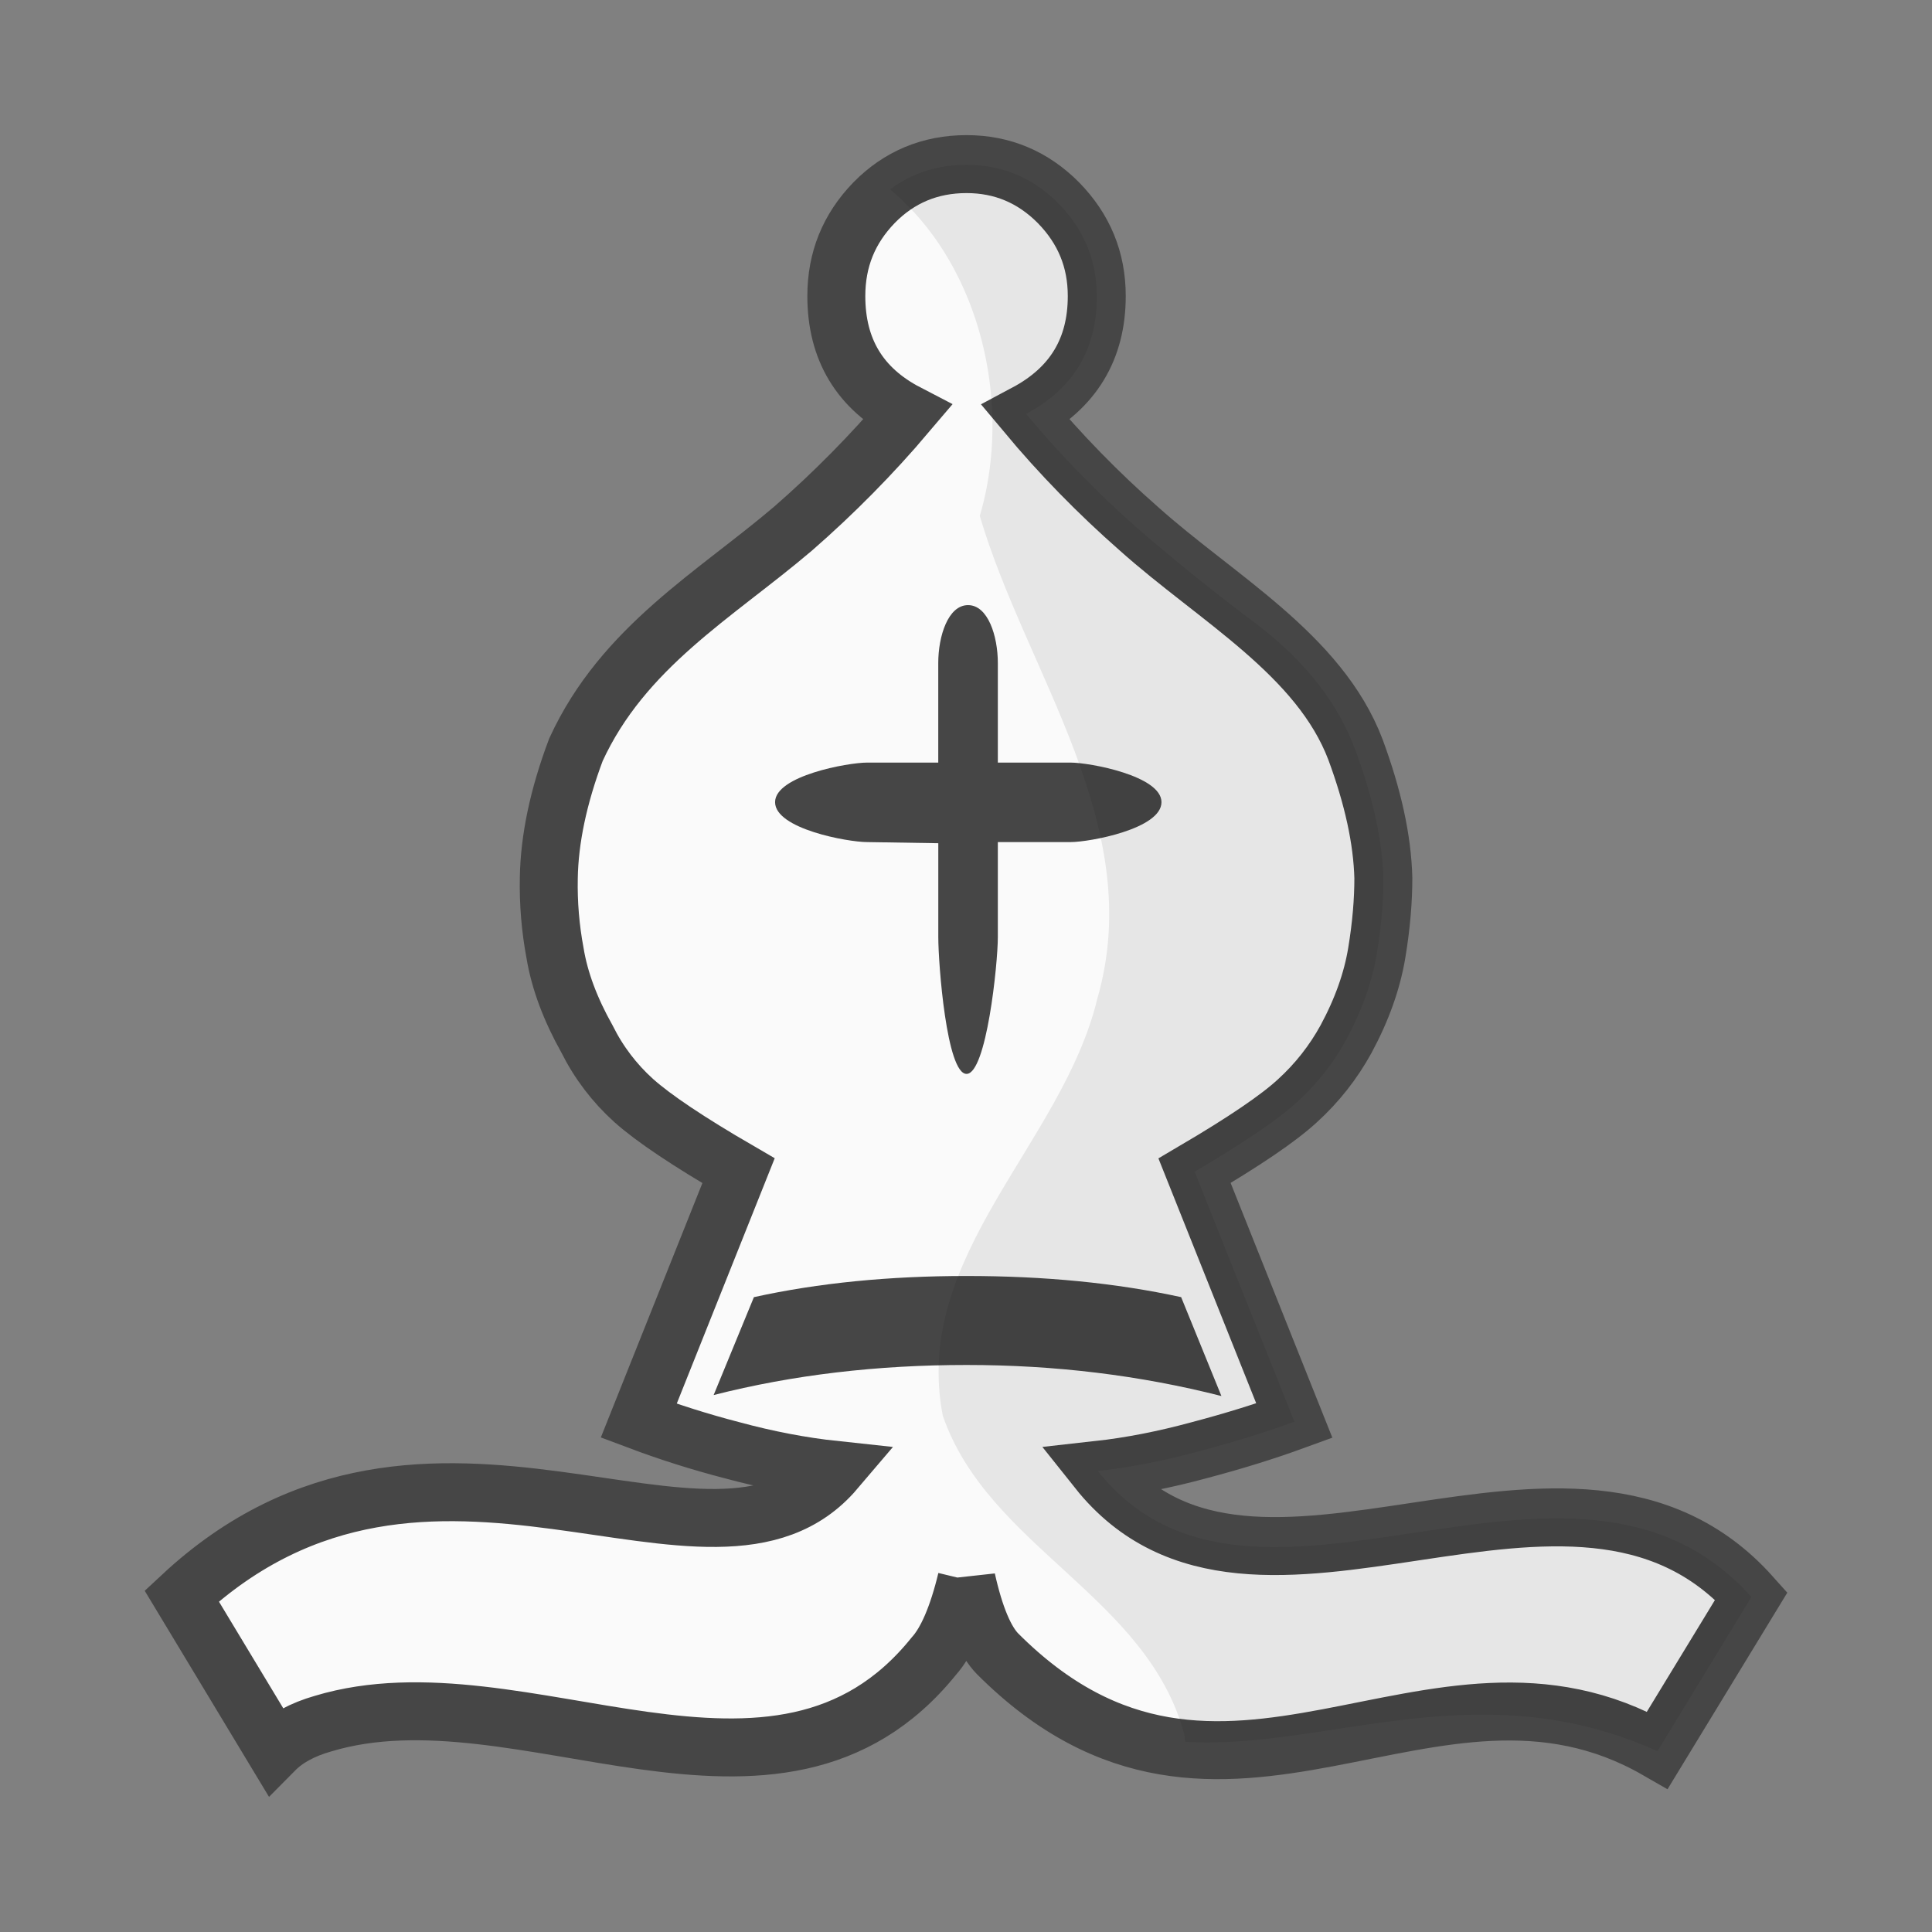 <?xml version="1.0" encoding="UTF-8" standalone="no"?>
<svg
   xmlns:dc="http://purl.org/dc/elements/1.1/"
   xmlns:cc="http://creativecommons.org/ns#"
   xmlns:rdf="http://www.w3.org/1999/02/22-rdf-syntax-ns#"
   xmlns:svg="http://www.w3.org/2000/svg"
   xmlns="http://www.w3.org/2000/svg"
   xmlns:sodipodi="http://sodipodi.sourceforge.net/DTD/sodipodi-0.dtd"
   xmlns:inkscape="http://www.inkscape.org/namespaces/inkscape"
   clip-rule="evenodd"
   fill-rule="evenodd"
   height="50mm"
   image-rendering="optimizeQuality"
   shape-rendering="geometricPrecision"
   text-rendering="geometricPrecision"
   viewBox="0 0 50 50"
   width="50mm"
   version="1.1"
   id="svg11"
   sodipodi:docname="wB.svg"
   inkscape:version="0.92.4 (5da689c313, 2019-01-14)">
  <rect x="0" y="0" width="50" height="50" fill="#808080" stroke="none"/>
  <defs
     id="defs15">
    <clipPath
       clipPathUnits="userSpaceOnUse"
       id="clipPath1360-4">
      <path
         style="fill:none;stroke:#000000;stroke-width:0.265px;stroke-linecap:butt;stroke-linejoin:miter;stroke-opacity:1"
         d="m 293.823,121.23 c 3.657,1.322 5.159,5.849 4.109,9.38 1.204,4.042 4.334,7.922 3.042,12.356 -0.903,3.716 -4.803,6.563 -4,10.675 1.177,3.374 5.295,4.622 6.253,8.166 0.393,3.399 4.222,4.107 7.021,3.436 2.38,-0.765 5.571,0.33 7.258,-1.986 1.965,-3.021 1.668,-6.821 1.957,-10.273 0.178,-8.2 -1.466,-16.787 -6.332,-23.542 -2.898,-3.428 -6.726,-6.267 -11.045,-7.583 -2.693,-0.695 -5.501,-0.731 -8.263,-0.63 z"
         id="path1362-8"
         inkscape:connector-curvature="0" />
    </clipPath>
    <clipPath
       clipPathUnits="userSpaceOnUse"
       id="clipPath1360-4-5">
      <path
         style="fill:none;stroke:#000000;stroke-width:0.265px;stroke-linecap:butt;stroke-linejoin:miter;stroke-opacity:1"
         d="m 293.823,121.23 c 3.657,1.322 5.159,5.849 4.109,9.38 1.204,4.042 4.334,7.922 3.042,12.356 -0.903,3.716 -4.803,6.563 -4,10.675 1.177,3.374 5.295,4.622 6.253,8.166 0.393,3.399 4.222,4.107 7.021,3.436 2.38,-0.765 5.571,0.33 7.258,-1.986 1.965,-3.021 1.668,-6.821 1.957,-10.273 0.178,-8.2 -1.466,-16.787 -6.332,-23.542 -2.898,-3.428 -6.726,-6.267 -11.045,-7.583 -2.693,-0.695 -5.501,-0.731 -8.263,-0.63 z"
         id="path1362-8-9"
         inkscape:connector-curvature="0" />
    </clipPath>
    <clipPath
       clipPathUnits="userSpaceOnUse"
       id="clipPath1360-4-1">
      <path
         style="fill:none;stroke:#000000;stroke-width:0.265px;stroke-linecap:butt;stroke-linejoin:miter;stroke-opacity:1"
         d="m 293.823,121.23 c 3.657,1.322 5.159,5.849 4.109,9.38 1.204,4.042 4.334,7.922 3.042,12.356 -0.903,3.716 -4.803,6.563 -4,10.675 1.177,3.374 5.295,4.622 6.253,8.166 0.393,3.399 4.222,4.107 7.021,3.436 2.38,-0.765 5.571,0.33 7.258,-1.986 1.965,-3.021 1.668,-6.821 1.957,-10.273 0.178,-8.2 -1.466,-16.787 -6.332,-23.542 -2.898,-3.428 -6.726,-6.267 -11.045,-7.583 -2.693,-0.695 -5.501,-0.731 -8.263,-0.63 z"
         id="path1362-8-7"
         inkscape:connector-curvature="0" />
    </clipPath>
    <clipPath
       clipPathUnits="userSpaceOnUse"
       id="clipPath1360-4-6">
      <path
         style="fill:none;stroke:#000000;stroke-width:0.265px;stroke-linecap:butt;stroke-linejoin:miter;stroke-opacity:1"
         d="m 293.823,121.23 c 3.657,1.322 5.159,5.849 4.109,9.38 1.204,4.042 4.334,7.922 3.042,12.356 -0.903,3.716 -4.803,6.563 -4,10.675 1.177,3.374 5.295,4.622 6.253,8.166 0.393,3.399 4.222,4.107 7.021,3.436 2.38,-0.765 5.571,0.33 7.258,-1.986 1.965,-3.021 1.668,-6.821 1.957,-10.273 0.178,-8.2 -1.466,-16.787 -6.332,-23.542 -2.898,-3.428 -6.726,-6.267 -11.045,-7.583 -2.693,-0.695 -5.501,-0.731 -8.263,-0.63 z"
         id="path1362-8-2"
         inkscape:connector-curvature="0" />
    </clipPath>
  </defs>
  <sodipodi:namedview
     pagecolor="#ffffff"
     bordercolor="#666666"
     borderopacity="1"
     objecttolerance="10"
     gridtolerance="10"
     guidetolerance="10"
     inkscape:pageopacity="0"
     inkscape:pageshadow="2"
     inkscape:window-width="859"
     inkscape:window-height="628"
     id="namedview13"
     showgrid="false"
     inkscape:zoom="0.88305853"
     inkscape:cx="-46.429538"
     inkscape:cy="129.42865"
     inkscape:window-x="1051"
     inkscape:window-y="65"
     inkscape:window-maximized="0"
     inkscape:current-layer="svg11" />
  <linearGradient
     id="a"
     gradientUnits="userSpaceOnUse"
     x1="21.13"
     x2="77.641"
     y1="37.592"
     y2="37.469">
    <stop
       offset="0"
       stop-color="#fff"
       id="stop2" />
    <stop
       offset="1"
       stop-color="#fff"
       stop-opacity="0"
       id="stop4" />
  </linearGradient>
  <g
     transform="translate(-875.995,-32.503)"
     id="g1171">
    <path
       sodipodi:nodetypes="ccccccccccccccccscscsccccsccccccccccc"
       id="path7-50-50"
       d="m 901.009,73.387 c -0.229,0.95 -0.516,1.609 -0.847,1.977 -4.063,5.043 -10.679,0.201 -15.806,1.746 -0.543,0.155 -0.958,0.385 -1.254,0.684 l -2.405,-3.988 c 6.434,-5.991 13.741,0.473 16.917,-3.261 -0.88,-0.094 -1.77,-0.265 -2.684,-0.513 -0.814,-0.211 -1.617,-0.465 -2.405,-0.761 l 2.583,-6.47 c -1.296,-0.753 -2.193,-1.353 -2.71,-1.814 -0.499,-0.449 -0.91,-0.989 -1.21,-1.592 -0.432,-0.77 -0.712,-1.514 -0.83,-2.234 -0.119,-0.637 -0.173,-1.285 -0.16,-1.934 0.016,-1.001 0.245,-2.106 0.702,-3.321 1.222,-2.663 3.609,-4.01 5.622,-5.725 1.055,-0.92 2.04,-1.918 2.946,-2.987 -1.22,-0.634 -1.829,-1.644 -1.829,-3.029 0,-0.942 0.322,-1.739 0.974,-2.414 0.652,-0.667 1.456,-1.001 2.396,-1.001 0.923,0 1.719,0.334 2.38,1.001 0.66,0.676 0.99,1.472 0.99,2.414 0,1.369 -0.61,2.378 -1.83,3.029 0.893,1.07 1.868,2.069 2.914,2.987 2.014,1.804 4.678,3.257 5.613,5.725 0.449,1.215 0.694,2.319 0.72,3.321 0,0.573 -0.051,1.215 -0.17,1.934 -0.119,0.719 -0.38,1.464 -0.796,2.234 -0.327,0.597 -0.751,1.135 -1.253,1.592 -0.5,0.462 -1.388,1.061 -2.667,1.814 l 2.583,6.469 c -0.729,0.266 -1.55,0.523 -2.456,0.762 -0.914,0.249 -1.786,0.419 -2.633,0.513 4.057,5.098 12.269,-1.937 16.916,3.261 l -2.43,3.988 c -5.84,-3.362 -11.244,3.349 -17.077,-2.49 -0.321,-0.325 -0.592,-0.967 -0.804,-1.918 z"
       style="fill:#fafafa;fill-opacity:1;stroke:#464646;stroke-width:1.5;stroke-miterlimit:4;stroke-dasharray:none;stroke-opacity:1"
       inkscape:connector-curvature="0" />
    <g
       style="fill:#464646;fill-opacity:1;stroke-width:0.995"
       id="g1882-2"
       transform="matrix(1,0,0,1.011,552.62,-5.355)">
      <path
         style="fill:#464646;fill-opacity:1;stroke-width:0.995"
         d="m 354.985,73.182 -1.042,-2.531 c -1.685,-0.364 -3.539,-0.542 -5.554,-0.542 -1.998,0 -3.835,0.178 -5.503,0.542 l -1.042,2.506 c 2.05,-0.517 4.234,-0.77 6.545,-0.77 2.286,0 4.479,0.262 6.596,0.795 z"
         id="path1058-1"
         inkscape:connector-curvature="0" />
      <path
         style="fill:#464646;fill-opacity:1;stroke:none;stroke-width:0.696;stroke-miterlimit:4;stroke-dasharray:none;stroke-opacity:1"
         d="m 347.658,59.031 v 2.402 c 0,0.695 0.217,3.503 0.731,3.503 0.514,0 0.81,-2.808 0.81,-3.503 v -2.431 h 1.885 c 0.485,0 2.35,-0.337 2.35,-1.022 0,-0.676 -1.865,-1.013 -2.35,-1.013 h -1.885 v -2.547 c 0,-0.695 -0.256,-1.484 -0.771,-1.484 -0.514,0 -0.771,0.789 -0.771,1.484 v 2.547 h -1.843 c -0.492,0 -2.38,0.337 -2.38,1.013 0,0.685 1.888,1.022 2.38,1.022 z"
         id="path1060-1-20-0"
         inkscape:connector-curvature="0"
         sodipodi:nodetypes="cssscssscssscsscc" />
    </g>
    <path
       transform="matrix(1,0,0,1.011,603.42,-86.191)"
       sodipodi:nodetypes="ccccccccccccccccscscscccccsccccccccccc"
       clip-path="url(#clipPath1360-4-6)"
       id="path7-50-5-1"
       d="m 297.589,157.868 c -0.229,0.94 -0.516,1.592 -0.847,1.956 -4.186,5.604 -13.564,-0.615 -17.06,2.404 l -2.405,-3.945 c 5.903,-5.375 13.594,0.593 16.917,-3.226 -0.88,-0.093 -1.77,-0.262 -2.684,-0.508 -0.814,-0.209 -1.617,-0.46 -2.405,-0.753 l 2.583,-6.401 c -1.296,-0.745 -2.193,-1.338 -2.71,-1.795 -0.499,-0.444 -0.91,-0.978 -1.21,-1.575 -0.432,-0.762 -0.712,-1.498 -0.83,-2.21 -0.119,-0.63 -0.173,-1.272 -0.16,-1.913 0.016,-0.99 0.245,-2.083 0.702,-3.285 0.457,-1.194 1.312,-2.27 2.565,-3.209 1.039,-0.793 2.058,-1.612 3.057,-2.455 1.055,-0.91 2.04,-1.897 2.946,-2.955 -1.22,-0.627 -1.829,-1.626 -1.829,-2.997 0,-0.932 0.322,-1.72 0.974,-2.388 0.652,-0.66 1.456,-0.99 2.396,-0.99 0.923,0 1.719,0.33 2.38,0.99 0.66,0.669 0.99,1.456 0.99,2.388 0,1.354 -0.61,2.353 -1.83,2.997 0.893,1.059 1.868,2.047 2.914,2.955 1.001,0.854 2.032,1.673 3.09,2.455 1.236,0.94 2.083,2.015 2.523,3.209 0.449,1.202 0.694,2.294 0.72,3.285 0,0.567 -0.051,1.202 -0.17,1.913 -0.119,0.711 -0.38,1.448 -0.796,2.21 -0.327,0.591 -0.751,1.123 -1.253,1.575 -0.5,0.457 -1.388,1.05 -2.667,1.795 l 2.583,6.4 c -0.729,0.263 -1.55,0.517 -2.456,0.754 -0.914,0.246 -1.786,0.415 -2.633,0.508 4.057,5.044 12.269,-1.916 16.916,3.226 l -2.43,3.945 c -6.731,-2.998 -11.883,2.637 -17.077,-2.463 -0.321,-0.322 -0.592,-0.957 -0.804,-1.897 z"
       style="opacity:0.08;fill:#000000;fill-opacity:1;stroke-width:0.995"
       inkscape:connector-curvature="0" />
  </g>
</svg>
